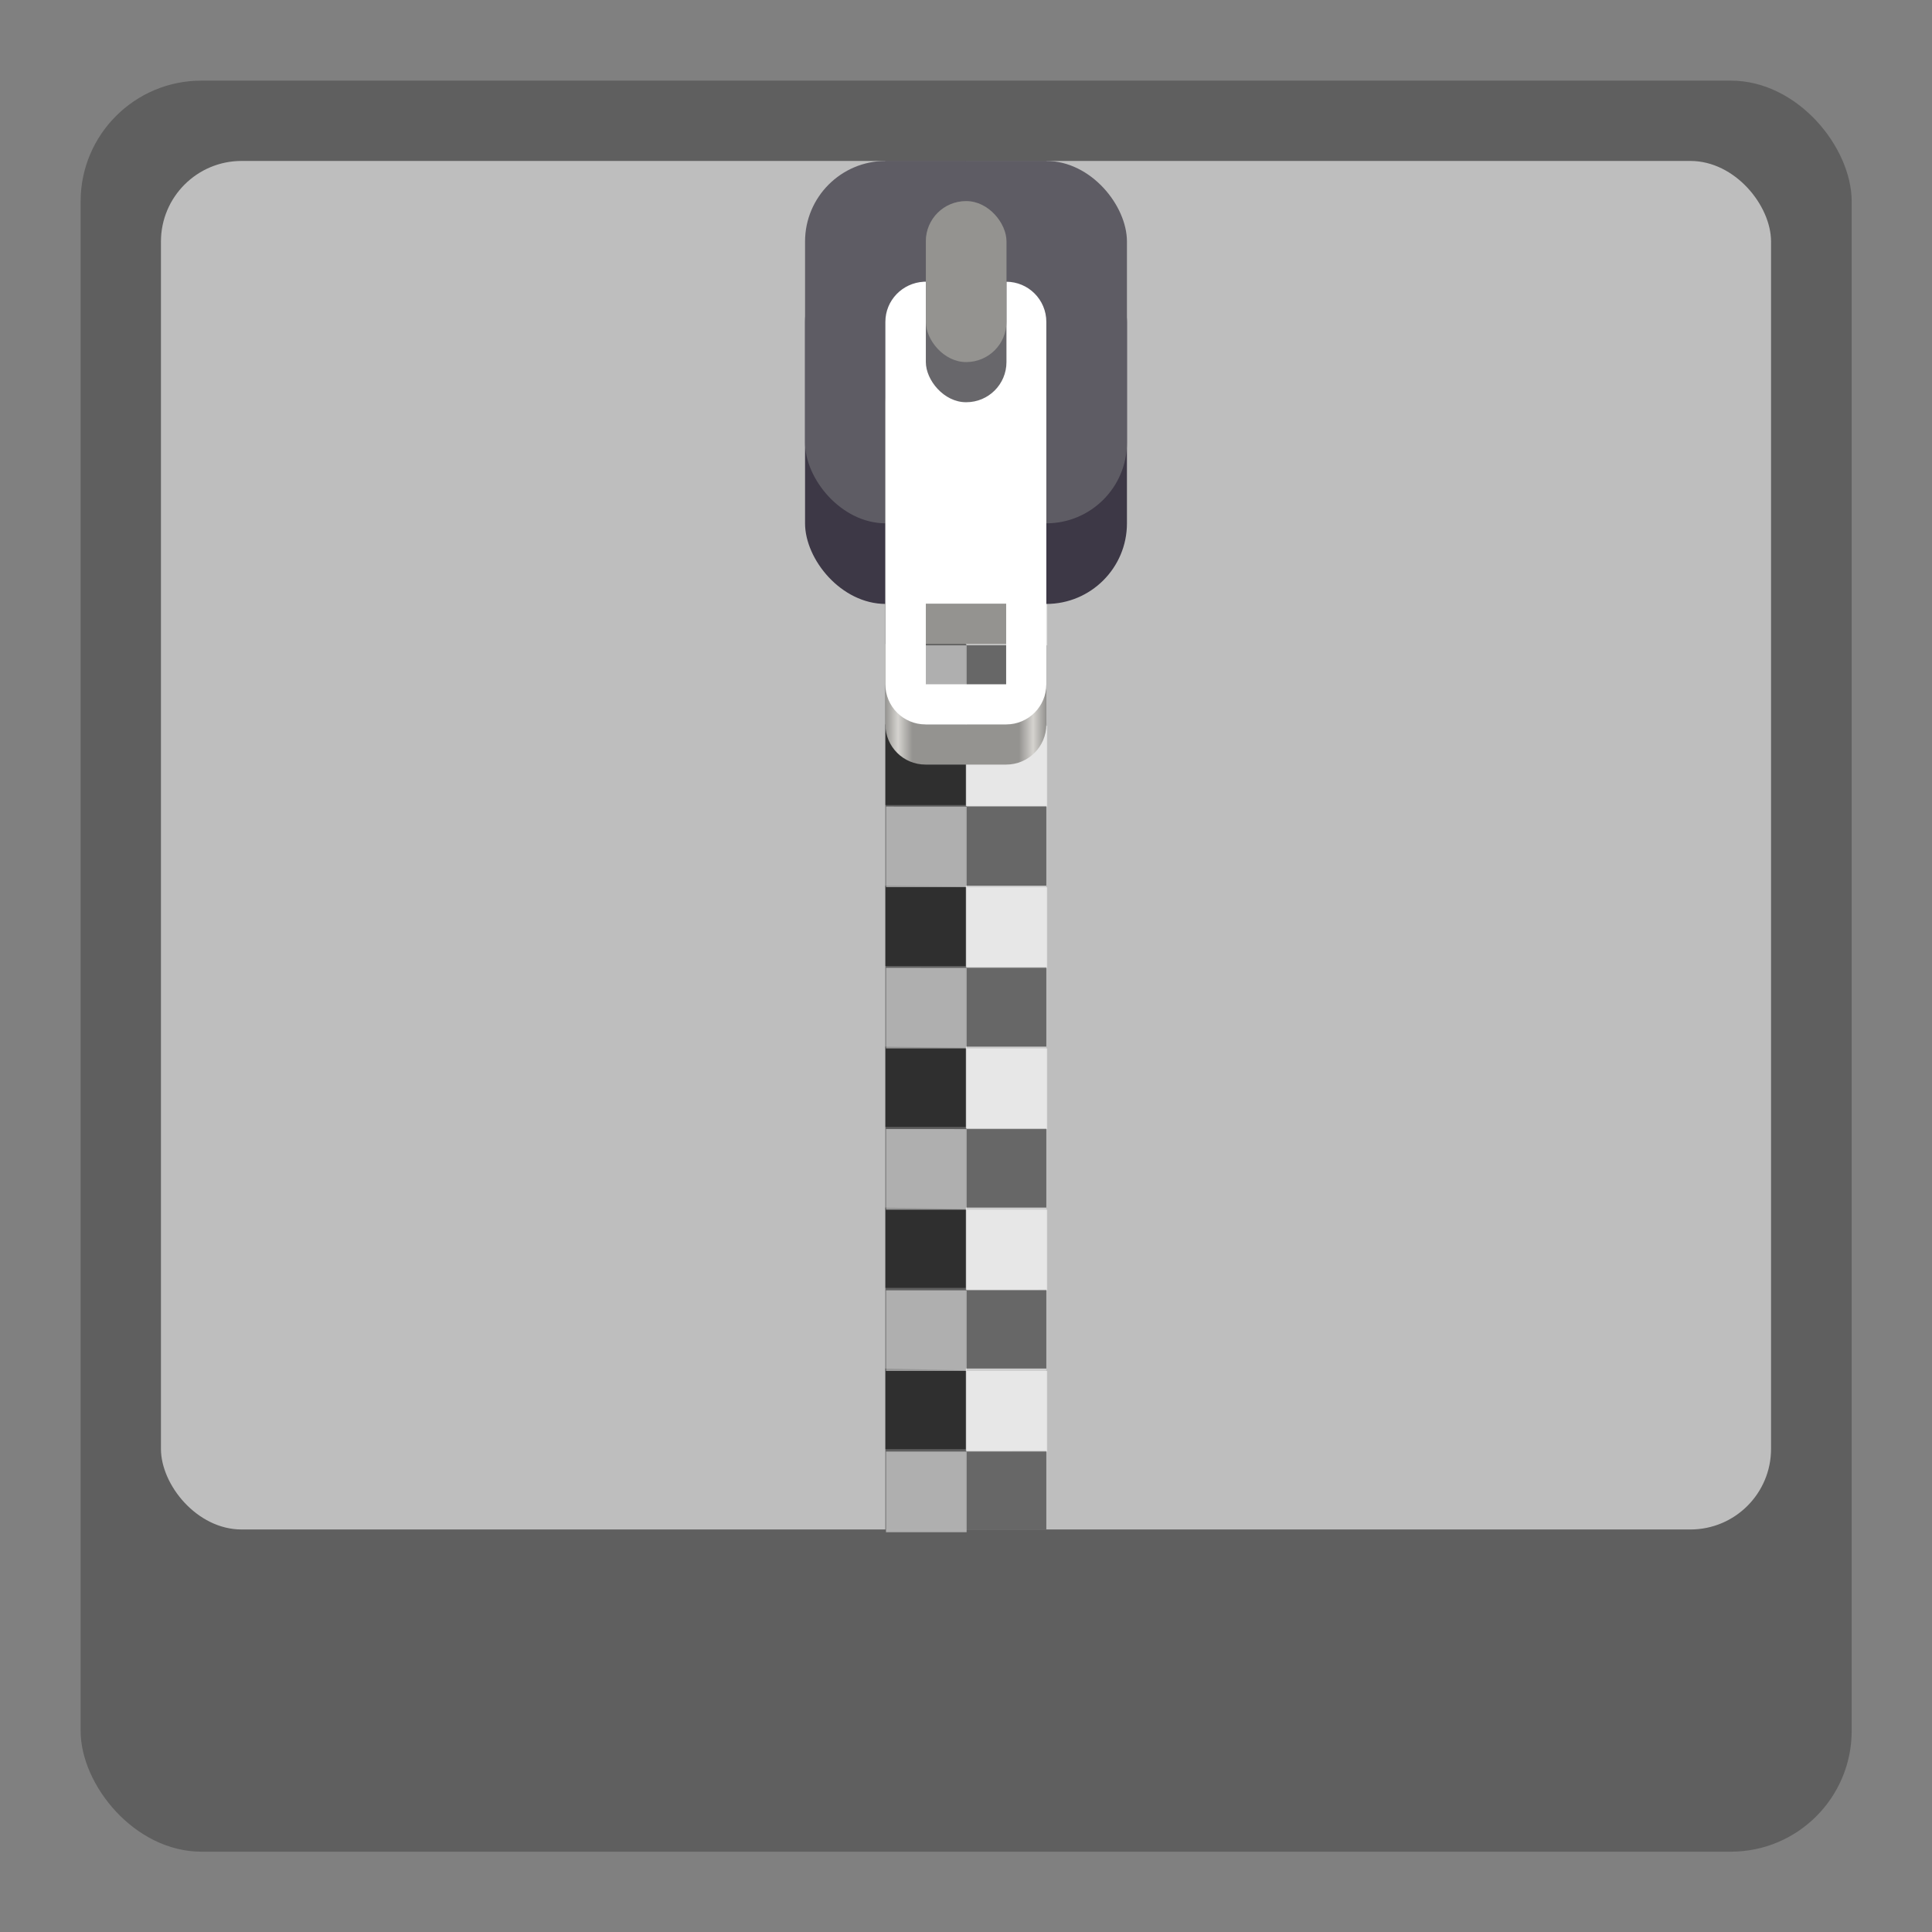 <?xml version="1.0" encoding="UTF-8" standalone="no"?>
<!-- Created with Inkscape (http://www.inkscape.org/) -->

<svg
   width="24"
   height="24"
   viewBox="0 0 6.35 6.35"
   version="1.1"
   id="svg5"
   inkscape:version="1.2 (dc2aedaf03, 2022-05-15)"
   sodipodi:docname="7zip.svg"
   xmlns:inkscape="http://www.inkscape.org/namespaces/inkscape"
   xmlns:sodipodi="http://sodipodi.sourceforge.net/DTD/sodipodi-0.dtd"
   xmlns:xlink="http://www.w3.org/1999/xlink"
   xmlns="http://www.w3.org/2000/svg"
   xmlns:svg="http://www.w3.org/2000/svg">
  <rect x="0" y="0" width="6.35" height="6.35" fill="#808080" stroke="none"/>
  <sodipodi:namedview
     id="namedview7"
     pagecolor="#ffffff"
     bordercolor="#666666"
     borderopacity="1.0"
     inkscape:pageshadow="2"
     inkscape:pageopacity="0.0"
     inkscape:pagecheckerboard="0"
     inkscape:document-units="px"
     showgrid="false"
     units="px"
     height="48px"
     inkscape:zoom="17.699767"
     inkscape:cx="-3.2203814"
     inkscape:cy="12.034057"
     inkscape:window-width="1920"
     inkscape:window-height="1009"
     inkscape:window-x="0"
     inkscape:window-y="0"
     inkscape:window-maximized="1"
     inkscape:current-layer="svg5"
     showguides="false"
     inkscape:showpageshadow="2"
     inkscape:deskcolor="#d1d1d1" />
  <defs
     id="defs2">
    <linearGradient
       inkscape:collect="always"
       xlink:href="#linearGradient2794"
       id="linearGradient2796"
       x1="3.708"
       y1="3.034"
       x2="5.007"
       y2="3.034"
       gradientUnits="userSpaceOnUse"
       gradientTransform="matrix(0.407,0,0,2.668,1.4,-6.244)" />
    <linearGradient
       inkscape:collect="always"
       id="linearGradient2794">
      <stop
         style="stop-color:#949390;stop-opacity:1;"
         offset="0"
         id="stop2790" />
      <stop
         style="stop-color:#d5d3cf;stop-opacity:1"
         offset="0.08"
         id="stop2862" />
      <stop
         style="stop-color:#949390;stop-opacity:1"
         offset="0.17"
         id="stop3440" />
      <stop
         style="stop-color:#949390;stop-opacity:1;"
         offset="0.832"
         id="stop3698" />
      <stop
         style="stop-color:#d5d3cf;stop-opacity:1"
         offset="0.92"
         id="stop3828" />
      <stop
         style="stop-color:#949390;stop-opacity:1"
         offset="1"
         id="stop2792" />
    </linearGradient>
  </defs>
  <rect
     style="opacity:1;fill:#5f5f5f;fill-opacity:1;stroke-width:0.265"
     id="rect1162"
     width="5.821"
     height="5.821"
     x="0.265"
     y="0.265"
     ry="0.397" />
  <rect
     style="opacity:1;fill:#bebebe;fill-opacity:1;stroke-width:0.265"
     id="rect1136"
     width="5.292"
     height="4.498"
     x="0.529"
     y="0.529"
     ry="0.265" />
  <g
     id="g5481"
     transform="translate(1.587,-0.529)">
    <rect
       style="opacity:0.5;fill:#000000;fill-opacity:1;stroke-width:0.265"
       id="rect1452"
       width="0.265"
       height="4.498"
       x="1.323"
       y="1.058" />
    <rect
       style="opacity:0.25;fill:#ffffff;fill-opacity:1;stroke-width:0.265"
       id="rect1578"
       width="0.265"
       height="4.498"
       x="1.587"
       y="1.058" />
    <path
       d="M 1.852,1.058 V 1.323 H 1.587 V 1.058 Z M 1.587,1.323 V 1.587 H 1.323 V 1.323 Z m 0,0.265 H 1.852 V 1.852 H 1.587 Z m 0,0.265 V 2.117 H 1.323 V 1.852 Z m 0,0.265 H 1.852 V 2.381 H 1.587 Z m 0,0.265 V 2.646 H 1.323 V 2.381 Z m 0,0.265 H 1.852 V 2.91 H 1.587 Z m 0,0.265 V 3.175 H 1.323 V 2.91 Z m 0,0.265 H 1.852 V 3.44 H 1.587 Z m 0,0.265 V 3.704 H 1.323 V 3.44 Z m 0,0.265 H 1.852 V 3.969 H 1.587 Z m 0,0.265 V 4.233 H 1.323 V 3.969 Z m 0,0.265 H 1.852 V 4.498 H 1.587 Z m 0,0.265 V 4.762 H 1.323 V 4.498 Z m 0,0.265 H 1.852 V 5.027 H 1.587 Z m 0,0.265 V 5.292 H 1.323 V 5.027 Z m 0,0.265 H 1.852 V 5.556 H 1.587 Z"
       style="opacity:0.5;fill:#000000;fill-opacity:1;stroke-width:0.265"
       id="path5364" />
    <path
       id="rect4946"
       style="opacity:0.5;fill:#ffffff;fill-opacity:1;stroke-width:1"
       d="M 5,4 V 5 H 6 V 4 Z M 6,5 V 6 H 7 V 5 Z M 6,6 H 5 V 7 H 6 Z M 6,7 V 8 H 7 V 7 Z M 6,8 H 5 v 1 h 1 z m 0,1 v 1 H 7 V 9 Z m 0,1 H 5 v 1 h 1 z m 0,1 v 1 h 1 v -1 z m 0,1 H 5 v 1 h 1 z m 0,1 v 1 h 1 v -1 z m 0,1 H 5 v 1 h 1 z m 0,1 v 1 h 1 v -1 z m 0,1 H 5 v 1 h 1 z m 0,1 v 1 h 1 v -1 z m 0,1 H 5 v 1 h 1 z m 0,1 v 1 h 1 v -1 z m 0,1 H 5 v 1 h 1 z"
       transform="scale(0.265)"
       sodipodi:nodetypes="ccccccccccccccccccccccccccccccccccccccccccccccccccccccccccccccccccccccccccccccccccccc" />
  </g>
  <rect
     style="fill:#3d3846;fill-opacity:1;stroke-width:0.265"
     id="rect1736"
     width="1.058"
     height="1.191"
     x="2.646"
     y="0.794"
     ry="0.265" />
  <rect
     style="fill:#5e5c64;fill-opacity:1;stroke-width:0.265"
     id="rect2060"
     width="1.058"
     height="1.191"
     x="2.646"
     y="0.529"
     ry="0.265" />
  <path
     id="rect2290"
     style="fill:url(#linearGradient2796);fill-opacity:1;stroke-width:0.276"
     d="m 3.036,1.191 c -0.07,0.004 -0.126,0.061 -0.126,0.132 v 1.058 c 0,0.073 0.059,0.132 0.132,0.132 h 0.265 c 0.073,0 0.132,-0.059 0.132,-0.132 V 1.323 c 0,-0.073 -0.059,-0.132 -0.132,-0.132 H 3.043 c -0.002,0 -0.004,-1.139e-4 -0.007,0 z m 0.007,0.926 H 3.307 V 2.381 H 3.043 Z" />
  <path
     id="rect3962"
     style="fill:#ffffff;fill-opacity:1;stroke-width:0.265"
     d="m 3.036,0.926 c -0.07,0.004 -0.126,0.061 -0.126,0.132 v 1.191 c 0,0.073 0.059,0.132 0.132,0.132 h 0.265 c 0.073,0 0.132,-0.059 0.132,-0.132 v -1.191 c 0,-0.073 -0.059,-0.132 -0.132,-0.132 H 3.043 c -0.002,0 -0.004,-1.139e-4 -0.007,0 z m 0.007,1.058 H 3.307 V 2.249 H 3.043 Z" />
  <rect
     style="fill:#68676b;fill-opacity:1;stroke-width:0.265"
     id="rect4341"
     width="0.265"
     height="0.661"
     x="3.043"
     y="0.661"
     ry="0.132" />
  <rect
     style="fill:#949390;fill-opacity:1;stroke-width:0.265"
     id="rect4688"
     width="0.265"
     height="0.529"
     x="3.043"
     y="0.661"
     ry="0.132" />
</svg>
